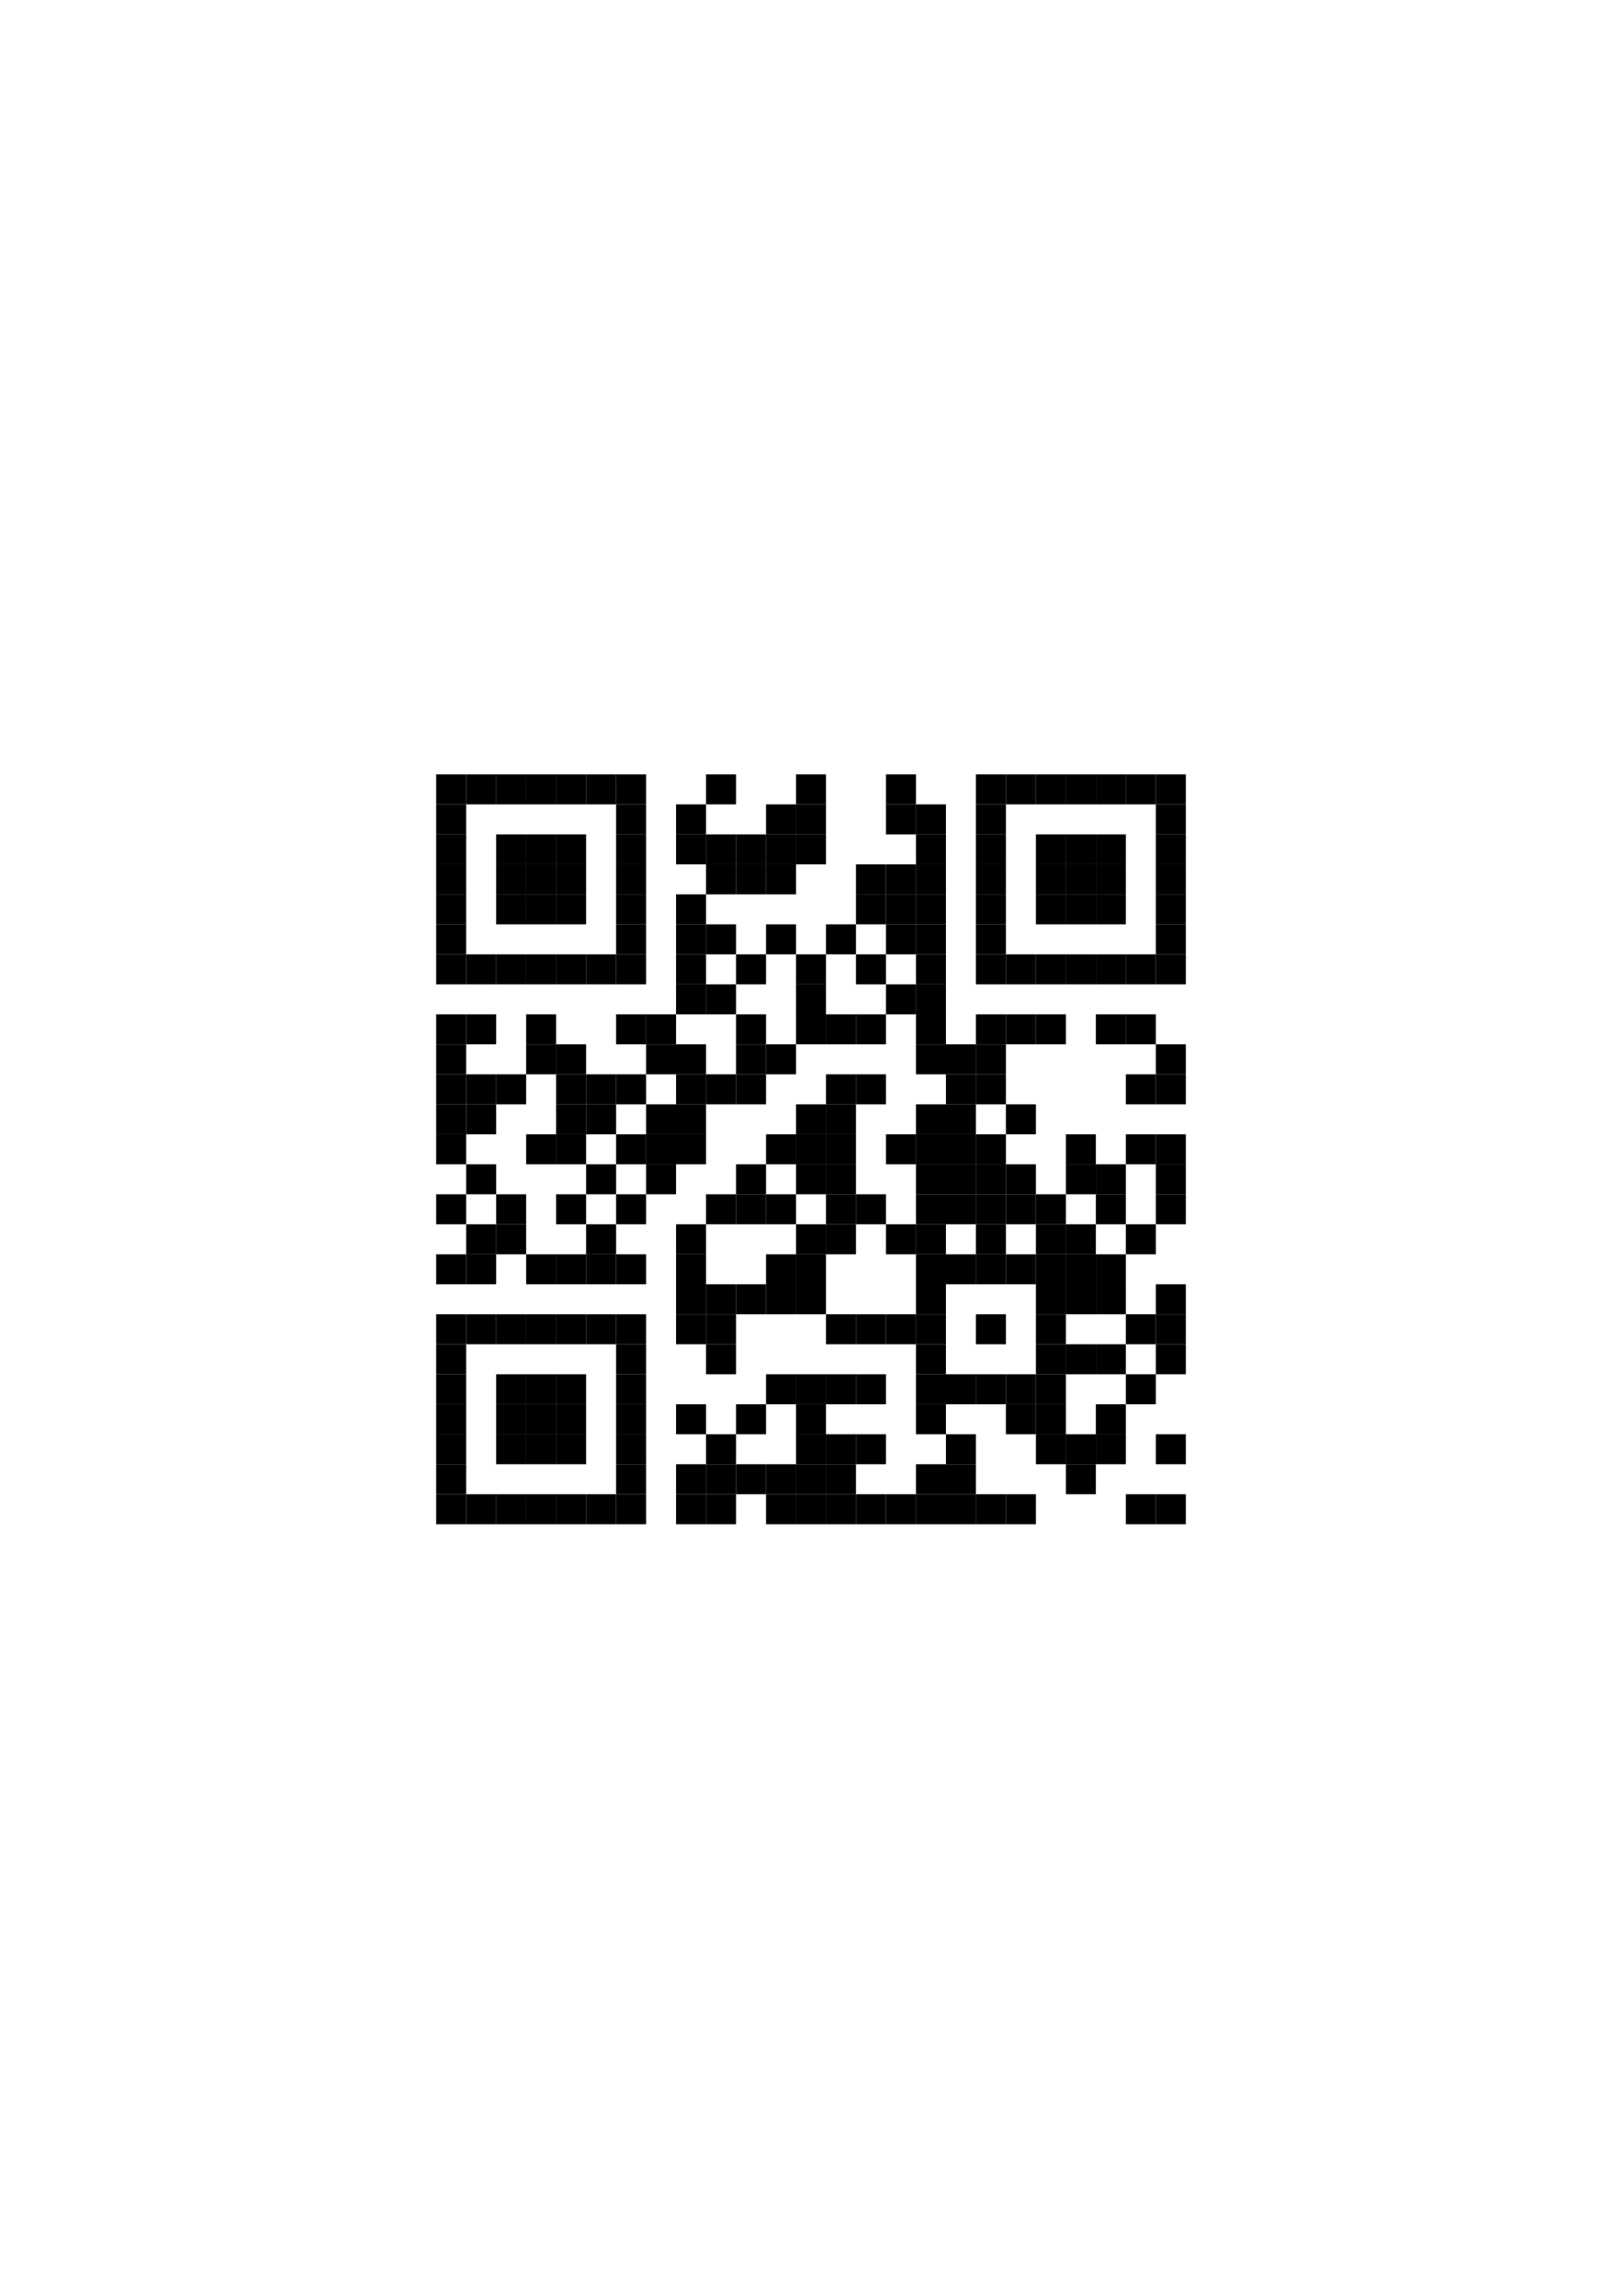 <?xml version="1.0" encoding="utf-8"?>
<svg version="1.1" baseProfile="full"  width="595" height="842" viewBox="0 0 595 842" xmlns="http://www.w3.org/2000/svg" xmlns:xlink="http://www.w3.org/1999/xlink" xmlns:ev="http://www.w3.org/2001/xml-events">
<rect width="595" height="842" fill="#fff" cx="0" cy="0" />
<defs>
<rect id="p" width="11" height="11" />
</defs><g fill="#ffffff"><use x="138" y="262" xlink:href="#p" />
<use x="138" y="273" xlink:href="#p" />
<use x="138" y="284" xlink:href="#p" />
<use x="138" y="295" xlink:href="#p" />
<use x="138" y="306" xlink:href="#p" />
<use x="138" y="317" xlink:href="#p" />
<use x="138" y="328" xlink:href="#p" />
<use x="138" y="339" xlink:href="#p" />
<use x="138" y="350" xlink:href="#p" />
<use x="138" y="361" xlink:href="#p" />
<use x="138" y="372" xlink:href="#p" />
<use x="138" y="383" xlink:href="#p" />
<use x="138" y="394" xlink:href="#p" />
<use x="138" y="405" xlink:href="#p" />
<use x="138" y="416" xlink:href="#p" />
<use x="138" y="427" xlink:href="#p" />
<use x="138" y="438" xlink:href="#p" />
<use x="138" y="449" xlink:href="#p" />
<use x="138" y="460" xlink:href="#p" />
<use x="138" y="471" xlink:href="#p" />
<use x="138" y="482" xlink:href="#p" />
<use x="138" y="493" xlink:href="#p" />
<use x="138" y="504" xlink:href="#p" />
<use x="138" y="515" xlink:href="#p" />
<use x="138" y="526" xlink:href="#p" />
<use x="138" y="537" xlink:href="#p" />
<use x="138" y="548" xlink:href="#p" />
<use x="138" y="559" xlink:href="#p" />
<use x="138" y="570" xlink:href="#p" />
<use x="149" y="262" xlink:href="#p" />
<use x="149" y="273" xlink:href="#p" />
<use x="149" y="284" xlink:href="#p" />
<use x="149" y="295" xlink:href="#p" />
<use x="149" y="306" xlink:href="#p" />
<use x="149" y="317" xlink:href="#p" />
<use x="149" y="328" xlink:href="#p" />
<use x="149" y="339" xlink:href="#p" />
<use x="149" y="350" xlink:href="#p" />
<use x="149" y="361" xlink:href="#p" />
<use x="149" y="372" xlink:href="#p" />
<use x="149" y="383" xlink:href="#p" />
<use x="149" y="394" xlink:href="#p" />
<use x="149" y="405" xlink:href="#p" />
<use x="149" y="416" xlink:href="#p" />
<use x="149" y="427" xlink:href="#p" />
<use x="149" y="438" xlink:href="#p" />
<use x="149" y="449" xlink:href="#p" />
<use x="149" y="460" xlink:href="#p" />
<use x="149" y="471" xlink:href="#p" />
<use x="149" y="482" xlink:href="#p" />
<use x="149" y="493" xlink:href="#p" />
<use x="149" y="504" xlink:href="#p" />
<use x="149" y="515" xlink:href="#p" />
<use x="149" y="526" xlink:href="#p" />
<use x="149" y="537" xlink:href="#p" />
<use x="149" y="548" xlink:href="#p" />
<use x="149" y="559" xlink:href="#p" />
<use x="149" y="570" xlink:href="#p" />
<use x="160" y="262" xlink:href="#p" />
<use x="160" y="273" xlink:href="#p" />
<use x="160" y="361" xlink:href="#p" />
<use x="160" y="427" xlink:href="#p" />
<use x="160" y="449" xlink:href="#p" />
<use x="160" y="471" xlink:href="#p" />
<use x="160" y="559" xlink:href="#p" />
<use x="160" y="570" xlink:href="#p" />
<use x="171" y="262" xlink:href="#p" />
<use x="171" y="273" xlink:href="#p" />
<use x="171" y="295" xlink:href="#p" />
<use x="171" y="306" xlink:href="#p" />
<use x="171" y="317" xlink:href="#p" />
<use x="171" y="328" xlink:href="#p" />
<use x="171" y="339" xlink:href="#p" />
<use x="171" y="361" xlink:href="#p" />
<use x="171" y="383" xlink:href="#p" />
<use x="171" y="416" xlink:href="#p" />
<use x="171" y="438" xlink:href="#p" />
<use x="171" y="471" xlink:href="#p" />
<use x="171" y="493" xlink:href="#p" />
<use x="171" y="504" xlink:href="#p" />
<use x="171" y="515" xlink:href="#p" />
<use x="171" y="526" xlink:href="#p" />
<use x="171" y="537" xlink:href="#p" />
<use x="171" y="559" xlink:href="#p" />
<use x="171" y="570" xlink:href="#p" />
<use x="182" y="262" xlink:href="#p" />
<use x="182" y="273" xlink:href="#p" />
<use x="182" y="295" xlink:href="#p" />
<use x="182" y="339" xlink:href="#p" />
<use x="182" y="361" xlink:href="#p" />
<use x="182" y="372" xlink:href="#p" />
<use x="182" y="383" xlink:href="#p" />
<use x="182" y="405" xlink:href="#p" />
<use x="182" y="416" xlink:href="#p" />
<use x="182" y="427" xlink:href="#p" />
<use x="182" y="460" xlink:href="#p" />
<use x="182" y="471" xlink:href="#p" />
<use x="182" y="493" xlink:href="#p" />
<use x="182" y="537" xlink:href="#p" />
<use x="182" y="559" xlink:href="#p" />
<use x="182" y="570" xlink:href="#p" />
<use x="193" y="262" xlink:href="#p" />
<use x="193" y="273" xlink:href="#p" />
<use x="193" y="295" xlink:href="#p" />
<use x="193" y="339" xlink:href="#p" />
<use x="193" y="361" xlink:href="#p" />
<use x="193" y="394" xlink:href="#p" />
<use x="193" y="405" xlink:href="#p" />
<use x="193" y="427" xlink:href="#p" />
<use x="193" y="438" xlink:href="#p" />
<use x="193" y="449" xlink:href="#p" />
<use x="193" y="471" xlink:href="#p" />
<use x="193" y="493" xlink:href="#p" />
<use x="193" y="537" xlink:href="#p" />
<use x="193" y="559" xlink:href="#p" />
<use x="193" y="570" xlink:href="#p" />
<use x="204" y="262" xlink:href="#p" />
<use x="204" y="273" xlink:href="#p" />
<use x="204" y="295" xlink:href="#p" />
<use x="204" y="339" xlink:href="#p" />
<use x="204" y="361" xlink:href="#p" />
<use x="204" y="372" xlink:href="#p" />
<use x="204" y="427" xlink:href="#p" />
<use x="204" y="449" xlink:href="#p" />
<use x="204" y="471" xlink:href="#p" />
<use x="204" y="493" xlink:href="#p" />
<use x="204" y="537" xlink:href="#p" />
<use x="204" y="559" xlink:href="#p" />
<use x="204" y="570" xlink:href="#p" />
<use x="215" y="262" xlink:href="#p" />
<use x="215" y="273" xlink:href="#p" />
<use x="215" y="295" xlink:href="#p" />
<use x="215" y="306" xlink:href="#p" />
<use x="215" y="317" xlink:href="#p" />
<use x="215" y="328" xlink:href="#p" />
<use x="215" y="339" xlink:href="#p" />
<use x="215" y="361" xlink:href="#p" />
<use x="215" y="372" xlink:href="#p" />
<use x="215" y="383" xlink:href="#p" />
<use x="215" y="416" xlink:href="#p" />
<use x="215" y="438" xlink:href="#p" />
<use x="215" y="471" xlink:href="#p" />
<use x="215" y="493" xlink:href="#p" />
<use x="215" y="504" xlink:href="#p" />
<use x="215" y="515" xlink:href="#p" />
<use x="215" y="526" xlink:href="#p" />
<use x="215" y="537" xlink:href="#p" />
<use x="215" y="559" xlink:href="#p" />
<use x="215" y="570" xlink:href="#p" />
<use x="226" y="262" xlink:href="#p" />
<use x="226" y="273" xlink:href="#p" />
<use x="226" y="361" xlink:href="#p" />
<use x="226" y="383" xlink:href="#p" />
<use x="226" y="405" xlink:href="#p" />
<use x="226" y="427" xlink:href="#p" />
<use x="226" y="449" xlink:href="#p" />
<use x="226" y="471" xlink:href="#p" />
<use x="226" y="559" xlink:href="#p" />
<use x="226" y="570" xlink:href="#p" />
<use x="237" y="262" xlink:href="#p" />
<use x="237" y="273" xlink:href="#p" />
<use x="237" y="284" xlink:href="#p" />
<use x="237" y="295" xlink:href="#p" />
<use x="237" y="306" xlink:href="#p" />
<use x="237" y="317" xlink:href="#p" />
<use x="237" y="328" xlink:href="#p" />
<use x="237" y="339" xlink:href="#p" />
<use x="237" y="350" xlink:href="#p" />
<use x="237" y="361" xlink:href="#p" />
<use x="237" y="394" xlink:href="#p" />
<use x="237" y="438" xlink:href="#p" />
<use x="237" y="449" xlink:href="#p" />
<use x="237" y="460" xlink:href="#p" />
<use x="237" y="471" xlink:href="#p" />
<use x="237" y="482" xlink:href="#p" />
<use x="237" y="493" xlink:href="#p" />
<use x="237" y="504" xlink:href="#p" />
<use x="237" y="515" xlink:href="#p" />
<use x="237" y="526" xlink:href="#p" />
<use x="237" y="537" xlink:href="#p" />
<use x="237" y="548" xlink:href="#p" />
<use x="237" y="559" xlink:href="#p" />
<use x="237" y="570" xlink:href="#p" />
<use x="248" y="262" xlink:href="#p" />
<use x="248" y="273" xlink:href="#p" />
<use x="248" y="284" xlink:href="#p" />
<use x="248" y="317" xlink:href="#p" />
<use x="248" y="372" xlink:href="#p" />
<use x="248" y="427" xlink:href="#p" />
<use x="248" y="438" xlink:href="#p" />
<use x="248" y="493" xlink:href="#p" />
<use x="248" y="504" xlink:href="#p" />
<use x="248" y="526" xlink:href="#p" />
<use x="248" y="559" xlink:href="#p" />
<use x="248" y="570" xlink:href="#p" />
<use x="259" y="262" xlink:href="#p" />
<use x="259" y="273" xlink:href="#p" />
<use x="259" y="295" xlink:href="#p" />
<use x="259" y="328" xlink:href="#p" />
<use x="259" y="350" xlink:href="#p" />
<use x="259" y="372" xlink:href="#p" />
<use x="259" y="383" xlink:href="#p" />
<use x="259" y="405" xlink:href="#p" />
<use x="259" y="416" xlink:href="#p" />
<use x="259" y="427" xlink:href="#p" />
<use x="259" y="449" xlink:href="#p" />
<use x="259" y="460" xlink:href="#p" />
<use x="259" y="504" xlink:href="#p" />
<use x="259" y="515" xlink:href="#p" />
<use x="259" y="559" xlink:href="#p" />
<use x="259" y="570" xlink:href="#p" />
<use x="270" y="262" xlink:href="#p" />
<use x="270" y="273" xlink:href="#p" />
<use x="270" y="284" xlink:href="#p" />
<use x="270" y="295" xlink:href="#p" />
<use x="270" y="328" xlink:href="#p" />
<use x="270" y="339" xlink:href="#p" />
<use x="270" y="361" xlink:href="#p" />
<use x="270" y="405" xlink:href="#p" />
<use x="270" y="416" xlink:href="#p" />
<use x="270" y="449" xlink:href="#p" />
<use x="270" y="460" xlink:href="#p" />
<use x="270" y="482" xlink:href="#p" />
<use x="270" y="493" xlink:href="#p" />
<use x="270" y="504" xlink:href="#p" />
<use x="270" y="526" xlink:href="#p" />
<use x="270" y="548" xlink:href="#p" />
<use x="270" y="559" xlink:href="#p" />
<use x="270" y="570" xlink:href="#p" />
<use x="281" y="262" xlink:href="#p" />
<use x="281" y="273" xlink:href="#p" />
<use x="281" y="284" xlink:href="#p" />
<use x="281" y="328" xlink:href="#p" />
<use x="281" y="350" xlink:href="#p" />
<use x="281" y="361" xlink:href="#p" />
<use x="281" y="372" xlink:href="#p" />
<use x="281" y="394" xlink:href="#p" />
<use x="281" y="405" xlink:href="#p" />
<use x="281" y="427" xlink:href="#p" />
<use x="281" y="449" xlink:href="#p" />
<use x="281" y="482" xlink:href="#p" />
<use x="281" y="493" xlink:href="#p" />
<use x="281" y="515" xlink:href="#p" />
<use x="281" y="526" xlink:href="#p" />
<use x="281" y="559" xlink:href="#p" />
<use x="281" y="570" xlink:href="#p" />
<use x="292" y="262" xlink:href="#p" />
<use x="292" y="273" xlink:href="#p" />
<use x="292" y="317" xlink:href="#p" />
<use x="292" y="328" xlink:href="#p" />
<use x="292" y="339" xlink:href="#p" />
<use x="292" y="383" xlink:href="#p" />
<use x="292" y="394" xlink:href="#p" />
<use x="292" y="438" xlink:href="#p" />
<use x="292" y="482" xlink:href="#p" />
<use x="292" y="493" xlink:href="#p" />
<use x="292" y="559" xlink:href="#p" />
<use x="292" y="570" xlink:href="#p" />
<use x="303" y="262" xlink:href="#p" />
<use x="303" y="273" xlink:href="#p" />
<use x="303" y="284" xlink:href="#p" />
<use x="303" y="295" xlink:href="#p" />
<use x="303" y="306" xlink:href="#p" />
<use x="303" y="317" xlink:href="#p" />
<use x="303" y="328" xlink:href="#p" />
<use x="303" y="350" xlink:href="#p" />
<use x="303" y="361" xlink:href="#p" />
<use x="303" y="383" xlink:href="#p" />
<use x="303" y="460" xlink:href="#p" />
<use x="303" y="471" xlink:href="#p" />
<use x="303" y="493" xlink:href="#p" />
<use x="303" y="515" xlink:href="#p" />
<use x="303" y="559" xlink:href="#p" />
<use x="303" y="570" xlink:href="#p" />
<use x="314" y="262" xlink:href="#p" />
<use x="314" y="273" xlink:href="#p" />
<use x="314" y="284" xlink:href="#p" />
<use x="314" y="295" xlink:href="#p" />
<use x="314" y="306" xlink:href="#p" />
<use x="314" y="339" xlink:href="#p" />
<use x="314" y="361" xlink:href="#p" />
<use x="314" y="383" xlink:href="#p" />
<use x="314" y="405" xlink:href="#p" />
<use x="314" y="416" xlink:href="#p" />
<use x="314" y="427" xlink:href="#p" />
<use x="314" y="449" xlink:href="#p" />
<use x="314" y="460" xlink:href="#p" />
<use x="314" y="471" xlink:href="#p" />
<use x="314" y="493" xlink:href="#p" />
<use x="314" y="515" xlink:href="#p" />
<use x="314" y="537" xlink:href="#p" />
<use x="314" y="559" xlink:href="#p" />
<use x="314" y="570" xlink:href="#p" />
<use x="325" y="262" xlink:href="#p" />
<use x="325" y="273" xlink:href="#p" />
<use x="325" y="306" xlink:href="#p" />
<use x="325" y="350" xlink:href="#p" />
<use x="325" y="372" xlink:href="#p" />
<use x="325" y="383" xlink:href="#p" />
<use x="325" y="394" xlink:href="#p" />
<use x="325" y="405" xlink:href="#p" />
<use x="325" y="427" xlink:href="#p" />
<use x="325" y="438" xlink:href="#p" />
<use x="325" y="460" xlink:href="#p" />
<use x="325" y="471" xlink:href="#p" />
<use x="325" y="493" xlink:href="#p" />
<use x="325" y="504" xlink:href="#p" />
<use x="325" y="515" xlink:href="#p" />
<use x="325" y="526" xlink:href="#p" />
<use x="325" y="537" xlink:href="#p" />
<use x="325" y="559" xlink:href="#p" />
<use x="325" y="570" xlink:href="#p" />
<use x="336" y="262" xlink:href="#p" />
<use x="336" y="273" xlink:href="#p" />
<use x="336" y="284" xlink:href="#p" />
<use x="336" y="394" xlink:href="#p" />
<use x="336" y="526" xlink:href="#p" />
<use x="336" y="559" xlink:href="#p" />
<use x="336" y="570" xlink:href="#p" />
<use x="347" y="262" xlink:href="#p" />
<use x="347" y="273" xlink:href="#p" />
<use x="347" y="284" xlink:href="#p" />
<use x="347" y="295" xlink:href="#p" />
<use x="347" y="306" xlink:href="#p" />
<use x="347" y="317" xlink:href="#p" />
<use x="347" y="328" xlink:href="#p" />
<use x="347" y="339" xlink:href="#p" />
<use x="347" y="350" xlink:href="#p" />
<use x="347" y="361" xlink:href="#p" />
<use x="347" y="372" xlink:href="#p" />
<use x="347" y="449" xlink:href="#p" />
<use x="347" y="471" xlink:href="#p" />
<use x="347" y="482" xlink:href="#p" />
<use x="347" y="493" xlink:href="#p" />
<use x="347" y="515" xlink:href="#p" />
<use x="347" y="559" xlink:href="#p" />
<use x="347" y="570" xlink:href="#p" />
<use x="358" y="262" xlink:href="#p" />
<use x="358" y="273" xlink:href="#p" />
<use x="358" y="361" xlink:href="#p" />
<use x="358" y="405" xlink:href="#p" />
<use x="358" y="471" xlink:href="#p" />
<use x="358" y="493" xlink:href="#p" />
<use x="358" y="515" xlink:href="#p" />
<use x="358" y="526" xlink:href="#p" />
<use x="358" y="537" xlink:href="#p" />
<use x="358" y="559" xlink:href="#p" />
<use x="358" y="570" xlink:href="#p" />
<use x="369" y="262" xlink:href="#p" />
<use x="369" y="273" xlink:href="#p" />
<use x="369" y="295" xlink:href="#p" />
<use x="369" y="306" xlink:href="#p" />
<use x="369" y="317" xlink:href="#p" />
<use x="369" y="328" xlink:href="#p" />
<use x="369" y="339" xlink:href="#p" />
<use x="369" y="361" xlink:href="#p" />
<use x="369" y="383" xlink:href="#p" />
<use x="369" y="394" xlink:href="#p" />
<use x="369" y="416" xlink:href="#p" />
<use x="369" y="449" xlink:href="#p" />
<use x="369" y="471" xlink:href="#p" />
<use x="369" y="482" xlink:href="#p" />
<use x="369" y="493" xlink:href="#p" />
<use x="369" y="526" xlink:href="#p" />
<use x="369" y="537" xlink:href="#p" />
<use x="369" y="559" xlink:href="#p" />
<use x="369" y="570" xlink:href="#p" />
<use x="380" y="262" xlink:href="#p" />
<use x="380" y="273" xlink:href="#p" />
<use x="380" y="295" xlink:href="#p" />
<use x="380" y="339" xlink:href="#p" />
<use x="380" y="361" xlink:href="#p" />
<use x="380" y="383" xlink:href="#p" />
<use x="380" y="394" xlink:href="#p" />
<use x="380" y="405" xlink:href="#p" />
<use x="380" y="416" xlink:href="#p" />
<use x="380" y="427" xlink:href="#p" />
<use x="380" y="537" xlink:href="#p" />
<use x="380" y="548" xlink:href="#p" />
<use x="380" y="559" xlink:href="#p" />
<use x="380" y="570" xlink:href="#p" />
<use x="391" y="262" xlink:href="#p" />
<use x="391" y="273" xlink:href="#p" />
<use x="391" y="295" xlink:href="#p" />
<use x="391" y="339" xlink:href="#p" />
<use x="391" y="361" xlink:href="#p" />
<use x="391" y="372" xlink:href="#p" />
<use x="391" y="383" xlink:href="#p" />
<use x="391" y="394" xlink:href="#p" />
<use x="391" y="405" xlink:href="#p" />
<use x="391" y="438" xlink:href="#p" />
<use x="391" y="482" xlink:href="#p" />
<use x="391" y="504" xlink:href="#p" />
<use x="391" y="515" xlink:href="#p" />
<use x="391" y="548" xlink:href="#p" />
<use x="391" y="559" xlink:href="#p" />
<use x="391" y="570" xlink:href="#p" />
<use x="402" y="262" xlink:href="#p" />
<use x="402" y="273" xlink:href="#p" />
<use x="402" y="295" xlink:href="#p" />
<use x="402" y="339" xlink:href="#p" />
<use x="402" y="361" xlink:href="#p" />
<use x="402" y="383" xlink:href="#p" />
<use x="402" y="394" xlink:href="#p" />
<use x="402" y="405" xlink:href="#p" />
<use x="402" y="416" xlink:href="#p" />
<use x="402" y="449" xlink:href="#p" />
<use x="402" y="482" xlink:href="#p" />
<use x="402" y="504" xlink:href="#p" />
<use x="402" y="537" xlink:href="#p" />
<use x="402" y="548" xlink:href="#p" />
<use x="402" y="559" xlink:href="#p" />
<use x="402" y="570" xlink:href="#p" />
<use x="413" y="262" xlink:href="#p" />
<use x="413" y="273" xlink:href="#p" />
<use x="413" y="295" xlink:href="#p" />
<use x="413" y="306" xlink:href="#p" />
<use x="413" y="317" xlink:href="#p" />
<use x="413" y="328" xlink:href="#p" />
<use x="413" y="339" xlink:href="#p" />
<use x="413" y="361" xlink:href="#p" />
<use x="413" y="383" xlink:href="#p" />
<use x="413" y="405" xlink:href="#p" />
<use x="413" y="427" xlink:href="#p" />
<use x="413" y="438" xlink:href="#p" />
<use x="413" y="460" xlink:href="#p" />
<use x="413" y="471" xlink:href="#p" />
<use x="413" y="493" xlink:href="#p" />
<use x="413" y="515" xlink:href="#p" />
<use x="413" y="526" xlink:href="#p" />
<use x="413" y="537" xlink:href="#p" />
<use x="413" y="559" xlink:href="#p" />
<use x="413" y="570" xlink:href="#p" />
<use x="424" y="262" xlink:href="#p" />
<use x="424" y="273" xlink:href="#p" />
<use x="424" y="361" xlink:href="#p" />
<use x="424" y="372" xlink:href="#p" />
<use x="424" y="405" xlink:href="#p" />
<use x="424" y="449" xlink:href="#p" />
<use x="424" y="460" xlink:href="#p" />
<use x="424" y="504" xlink:href="#p" />
<use x="424" y="515" xlink:href="#p" />
<use x="424" y="537" xlink:href="#p" />
<use x="424" y="559" xlink:href="#p" />
<use x="424" y="570" xlink:href="#p" />
<use x="435" y="262" xlink:href="#p" />
<use x="435" y="273" xlink:href="#p" />
<use x="435" y="284" xlink:href="#p" />
<use x="435" y="295" xlink:href="#p" />
<use x="435" y="306" xlink:href="#p" />
<use x="435" y="317" xlink:href="#p" />
<use x="435" y="328" xlink:href="#p" />
<use x="435" y="339" xlink:href="#p" />
<use x="435" y="350" xlink:href="#p" />
<use x="435" y="361" xlink:href="#p" />
<use x="435" y="372" xlink:href="#p" />
<use x="435" y="383" xlink:href="#p" />
<use x="435" y="394" xlink:href="#p" />
<use x="435" y="405" xlink:href="#p" />
<use x="435" y="416" xlink:href="#p" />
<use x="435" y="427" xlink:href="#p" />
<use x="435" y="438" xlink:href="#p" />
<use x="435" y="449" xlink:href="#p" />
<use x="435" y="460" xlink:href="#p" />
<use x="435" y="471" xlink:href="#p" />
<use x="435" y="482" xlink:href="#p" />
<use x="435" y="493" xlink:href="#p" />
<use x="435" y="504" xlink:href="#p" />
<use x="435" y="515" xlink:href="#p" />
<use x="435" y="526" xlink:href="#p" />
<use x="435" y="537" xlink:href="#p" />
<use x="435" y="548" xlink:href="#p" />
<use x="435" y="559" xlink:href="#p" />
<use x="435" y="570" xlink:href="#p" />
<use x="446" y="262" xlink:href="#p" />
<use x="446" y="273" xlink:href="#p" />
<use x="446" y="284" xlink:href="#p" />
<use x="446" y="295" xlink:href="#p" />
<use x="446" y="306" xlink:href="#p" />
<use x="446" y="317" xlink:href="#p" />
<use x="446" y="328" xlink:href="#p" />
<use x="446" y="339" xlink:href="#p" />
<use x="446" y="350" xlink:href="#p" />
<use x="446" y="361" xlink:href="#p" />
<use x="446" y="372" xlink:href="#p" />
<use x="446" y="383" xlink:href="#p" />
<use x="446" y="394" xlink:href="#p" />
<use x="446" y="405" xlink:href="#p" />
<use x="446" y="416" xlink:href="#p" />
<use x="446" y="427" xlink:href="#p" />
<use x="446" y="438" xlink:href="#p" />
<use x="446" y="449" xlink:href="#p" />
<use x="446" y="460" xlink:href="#p" />
<use x="446" y="471" xlink:href="#p" />
<use x="446" y="482" xlink:href="#p" />
<use x="446" y="493" xlink:href="#p" />
<use x="446" y="504" xlink:href="#p" />
<use x="446" y="515" xlink:href="#p" />
<use x="446" y="526" xlink:href="#p" />
<use x="446" y="537" xlink:href="#p" />
<use x="446" y="548" xlink:href="#p" />
<use x="446" y="559" xlink:href="#p" />
<use x="446" y="570" xlink:href="#p" />
</g><g fill="#000000"><use x="160" y="284" xlink:href="#p" />
<use x="160" y="295" xlink:href="#p" />
<use x="160" y="306" xlink:href="#p" />
<use x="160" y="317" xlink:href="#p" />
<use x="160" y="328" xlink:href="#p" />
<use x="160" y="339" xlink:href="#p" />
<use x="160" y="350" xlink:href="#p" />
<use x="160" y="372" xlink:href="#p" />
<use x="160" y="383" xlink:href="#p" />
<use x="160" y="394" xlink:href="#p" />
<use x="160" y="405" xlink:href="#p" />
<use x="160" y="416" xlink:href="#p" />
<use x="160" y="438" xlink:href="#p" />
<use x="160" y="460" xlink:href="#p" />
<use x="160" y="482" xlink:href="#p" />
<use x="160" y="493" xlink:href="#p" />
<use x="160" y="504" xlink:href="#p" />
<use x="160" y="515" xlink:href="#p" />
<use x="160" y="526" xlink:href="#p" />
<use x="160" y="537" xlink:href="#p" />
<use x="160" y="548" xlink:href="#p" />
<use x="171" y="284" xlink:href="#p" />
<use x="171" y="350" xlink:href="#p" />
<use x="171" y="372" xlink:href="#p" />
<use x="171" y="394" xlink:href="#p" />
<use x="171" y="405" xlink:href="#p" />
<use x="171" y="427" xlink:href="#p" />
<use x="171" y="449" xlink:href="#p" />
<use x="171" y="460" xlink:href="#p" />
<use x="171" y="482" xlink:href="#p" />
<use x="171" y="548" xlink:href="#p" />
<use x="182" y="284" xlink:href="#p" />
<use x="182" y="306" xlink:href="#p" />
<use x="182" y="317" xlink:href="#p" />
<use x="182" y="328" xlink:href="#p" />
<use x="182" y="350" xlink:href="#p" />
<use x="182" y="394" xlink:href="#p" />
<use x="182" y="438" xlink:href="#p" />
<use x="182" y="449" xlink:href="#p" />
<use x="182" y="482" xlink:href="#p" />
<use x="182" y="504" xlink:href="#p" />
<use x="182" y="515" xlink:href="#p" />
<use x="182" y="526" xlink:href="#p" />
<use x="182" y="548" xlink:href="#p" />
<use x="193" y="284" xlink:href="#p" />
<use x="193" y="306" xlink:href="#p" />
<use x="193" y="317" xlink:href="#p" />
<use x="193" y="328" xlink:href="#p" />
<use x="193" y="350" xlink:href="#p" />
<use x="193" y="372" xlink:href="#p" />
<use x="193" y="383" xlink:href="#p" />
<use x="193" y="416" xlink:href="#p" />
<use x="193" y="460" xlink:href="#p" />
<use x="193" y="482" xlink:href="#p" />
<use x="193" y="504" xlink:href="#p" />
<use x="193" y="515" xlink:href="#p" />
<use x="193" y="526" xlink:href="#p" />
<use x="193" y="548" xlink:href="#p" />
<use x="204" y="284" xlink:href="#p" />
<use x="204" y="306" xlink:href="#p" />
<use x="204" y="317" xlink:href="#p" />
<use x="204" y="328" xlink:href="#p" />
<use x="204" y="350" xlink:href="#p" />
<use x="204" y="383" xlink:href="#p" />
<use x="204" y="394" xlink:href="#p" />
<use x="204" y="405" xlink:href="#p" />
<use x="204" y="416" xlink:href="#p" />
<use x="204" y="438" xlink:href="#p" />
<use x="204" y="460" xlink:href="#p" />
<use x="204" y="482" xlink:href="#p" />
<use x="204" y="504" xlink:href="#p" />
<use x="204" y="515" xlink:href="#p" />
<use x="204" y="526" xlink:href="#p" />
<use x="204" y="548" xlink:href="#p" />
<use x="215" y="284" xlink:href="#p" />
<use x="215" y="350" xlink:href="#p" />
<use x="215" y="394" xlink:href="#p" />
<use x="215" y="405" xlink:href="#p" />
<use x="215" y="427" xlink:href="#p" />
<use x="215" y="449" xlink:href="#p" />
<use x="215" y="460" xlink:href="#p" />
<use x="215" y="482" xlink:href="#p" />
<use x="215" y="548" xlink:href="#p" />
<use x="226" y="284" xlink:href="#p" />
<use x="226" y="295" xlink:href="#p" />
<use x="226" y="306" xlink:href="#p" />
<use x="226" y="317" xlink:href="#p" />
<use x="226" y="328" xlink:href="#p" />
<use x="226" y="339" xlink:href="#p" />
<use x="226" y="350" xlink:href="#p" />
<use x="226" y="372" xlink:href="#p" />
<use x="226" y="394" xlink:href="#p" />
<use x="226" y="416" xlink:href="#p" />
<use x="226" y="438" xlink:href="#p" />
<use x="226" y="460" xlink:href="#p" />
<use x="226" y="482" xlink:href="#p" />
<use x="226" y="493" xlink:href="#p" />
<use x="226" y="504" xlink:href="#p" />
<use x="226" y="515" xlink:href="#p" />
<use x="226" y="526" xlink:href="#p" />
<use x="226" y="537" xlink:href="#p" />
<use x="226" y="548" xlink:href="#p" />
<use x="237" y="372" xlink:href="#p" />
<use x="237" y="383" xlink:href="#p" />
<use x="237" y="405" xlink:href="#p" />
<use x="237" y="416" xlink:href="#p" />
<use x="237" y="427" xlink:href="#p" />
<use x="248" y="295" xlink:href="#p" />
<use x="248" y="306" xlink:href="#p" />
<use x="248" y="328" xlink:href="#p" />
<use x="248" y="339" xlink:href="#p" />
<use x="248" y="350" xlink:href="#p" />
<use x="248" y="361" xlink:href="#p" />
<use x="248" y="383" xlink:href="#p" />
<use x="248" y="394" xlink:href="#p" />
<use x="248" y="405" xlink:href="#p" />
<use x="248" y="416" xlink:href="#p" />
<use x="248" y="449" xlink:href="#p" />
<use x="248" y="460" xlink:href="#p" />
<use x="248" y="471" xlink:href="#p" />
<use x="248" y="482" xlink:href="#p" />
<use x="248" y="515" xlink:href="#p" />
<use x="248" y="537" xlink:href="#p" />
<use x="248" y="548" xlink:href="#p" />
<use x="259" y="284" xlink:href="#p" />
<use x="259" y="306" xlink:href="#p" />
<use x="259" y="317" xlink:href="#p" />
<use x="259" y="339" xlink:href="#p" />
<use x="259" y="361" xlink:href="#p" />
<use x="259" y="394" xlink:href="#p" />
<use x="259" y="438" xlink:href="#p" />
<use x="259" y="471" xlink:href="#p" />
<use x="259" y="482" xlink:href="#p" />
<use x="259" y="493" xlink:href="#p" />
<use x="259" y="526" xlink:href="#p" />
<use x="259" y="537" xlink:href="#p" />
<use x="259" y="548" xlink:href="#p" />
<use x="270" y="306" xlink:href="#p" />
<use x="270" y="317" xlink:href="#p" />
<use x="270" y="350" xlink:href="#p" />
<use x="270" y="372" xlink:href="#p" />
<use x="270" y="383" xlink:href="#p" />
<use x="270" y="394" xlink:href="#p" />
<use x="270" y="427" xlink:href="#p" />
<use x="270" y="438" xlink:href="#p" />
<use x="270" y="471" xlink:href="#p" />
<use x="270" y="515" xlink:href="#p" />
<use x="270" y="537" xlink:href="#p" />
<use x="281" y="295" xlink:href="#p" />
<use x="281" y="306" xlink:href="#p" />
<use x="281" y="317" xlink:href="#p" />
<use x="281" y="339" xlink:href="#p" />
<use x="281" y="383" xlink:href="#p" />
<use x="281" y="416" xlink:href="#p" />
<use x="281" y="438" xlink:href="#p" />
<use x="281" y="460" xlink:href="#p" />
<use x="281" y="471" xlink:href="#p" />
<use x="281" y="504" xlink:href="#p" />
<use x="281" y="537" xlink:href="#p" />
<use x="281" y="548" xlink:href="#p" />
<use x="292" y="284" xlink:href="#p" />
<use x="292" y="295" xlink:href="#p" />
<use x="292" y="306" xlink:href="#p" />
<use x="292" y="350" xlink:href="#p" />
<use x="292" y="361" xlink:href="#p" />
<use x="292" y="372" xlink:href="#p" />
<use x="292" y="405" xlink:href="#p" />
<use x="292" y="416" xlink:href="#p" />
<use x="292" y="427" xlink:href="#p" />
<use x="292" y="449" xlink:href="#p" />
<use x="292" y="460" xlink:href="#p" />
<use x="292" y="471" xlink:href="#p" />
<use x="292" y="504" xlink:href="#p" />
<use x="292" y="515" xlink:href="#p" />
<use x="292" y="526" xlink:href="#p" />
<use x="292" y="537" xlink:href="#p" />
<use x="292" y="548" xlink:href="#p" />
<use x="303" y="339" xlink:href="#p" />
<use x="303" y="372" xlink:href="#p" />
<use x="303" y="394" xlink:href="#p" />
<use x="303" y="405" xlink:href="#p" />
<use x="303" y="416" xlink:href="#p" />
<use x="303" y="427" xlink:href="#p" />
<use x="303" y="438" xlink:href="#p" />
<use x="303" y="449" xlink:href="#p" />
<use x="303" y="482" xlink:href="#p" />
<use x="303" y="504" xlink:href="#p" />
<use x="303" y="526" xlink:href="#p" />
<use x="303" y="537" xlink:href="#p" />
<use x="303" y="548" xlink:href="#p" />
<use x="314" y="317" xlink:href="#p" />
<use x="314" y="328" xlink:href="#p" />
<use x="314" y="350" xlink:href="#p" />
<use x="314" y="372" xlink:href="#p" />
<use x="314" y="394" xlink:href="#p" />
<use x="314" y="438" xlink:href="#p" />
<use x="314" y="482" xlink:href="#p" />
<use x="314" y="504" xlink:href="#p" />
<use x="314" y="526" xlink:href="#p" />
<use x="314" y="548" xlink:href="#p" />
<use x="325" y="284" xlink:href="#p" />
<use x="325" y="295" xlink:href="#p" />
<use x="325" y="317" xlink:href="#p" />
<use x="325" y="328" xlink:href="#p" />
<use x="325" y="339" xlink:href="#p" />
<use x="325" y="361" xlink:href="#p" />
<use x="325" y="416" xlink:href="#p" />
<use x="325" y="449" xlink:href="#p" />
<use x="325" y="482" xlink:href="#p" />
<use x="325" y="548" xlink:href="#p" />
<use x="336" y="295" xlink:href="#p" />
<use x="336" y="306" xlink:href="#p" />
<use x="336" y="317" xlink:href="#p" />
<use x="336" y="328" xlink:href="#p" />
<use x="336" y="339" xlink:href="#p" />
<use x="336" y="350" xlink:href="#p" />
<use x="336" y="361" xlink:href="#p" />
<use x="336" y="372" xlink:href="#p" />
<use x="336" y="383" xlink:href="#p" />
<use x="336" y="405" xlink:href="#p" />
<use x="336" y="416" xlink:href="#p" />
<use x="336" y="427" xlink:href="#p" />
<use x="336" y="438" xlink:href="#p" />
<use x="336" y="449" xlink:href="#p" />
<use x="336" y="460" xlink:href="#p" />
<use x="336" y="471" xlink:href="#p" />
<use x="336" y="482" xlink:href="#p" />
<use x="336" y="493" xlink:href="#p" />
<use x="336" y="504" xlink:href="#p" />
<use x="336" y="515" xlink:href="#p" />
<use x="336" y="537" xlink:href="#p" />
<use x="336" y="548" xlink:href="#p" />
<use x="347" y="383" xlink:href="#p" />
<use x="347" y="394" xlink:href="#p" />
<use x="347" y="405" xlink:href="#p" />
<use x="347" y="416" xlink:href="#p" />
<use x="347" y="427" xlink:href="#p" />
<use x="347" y="438" xlink:href="#p" />
<use x="347" y="460" xlink:href="#p" />
<use x="347" y="504" xlink:href="#p" />
<use x="347" y="526" xlink:href="#p" />
<use x="347" y="537" xlink:href="#p" />
<use x="347" y="548" xlink:href="#p" />
<use x="358" y="284" xlink:href="#p" />
<use x="358" y="295" xlink:href="#p" />
<use x="358" y="306" xlink:href="#p" />
<use x="358" y="317" xlink:href="#p" />
<use x="358" y="328" xlink:href="#p" />
<use x="358" y="339" xlink:href="#p" />
<use x="358" y="350" xlink:href="#p" />
<use x="358" y="372" xlink:href="#p" />
<use x="358" y="383" xlink:href="#p" />
<use x="358" y="394" xlink:href="#p" />
<use x="358" y="416" xlink:href="#p" />
<use x="358" y="427" xlink:href="#p" />
<use x="358" y="438" xlink:href="#p" />
<use x="358" y="449" xlink:href="#p" />
<use x="358" y="460" xlink:href="#p" />
<use x="358" y="482" xlink:href="#p" />
<use x="358" y="504" xlink:href="#p" />
<use x="358" y="548" xlink:href="#p" />
<use x="369" y="284" xlink:href="#p" />
<use x="369" y="350" xlink:href="#p" />
<use x="369" y="372" xlink:href="#p" />
<use x="369" y="405" xlink:href="#p" />
<use x="369" y="427" xlink:href="#p" />
<use x="369" y="438" xlink:href="#p" />
<use x="369" y="460" xlink:href="#p" />
<use x="369" y="504" xlink:href="#p" />
<use x="369" y="515" xlink:href="#p" />
<use x="369" y="548" xlink:href="#p" />
<use x="380" y="284" xlink:href="#p" />
<use x="380" y="306" xlink:href="#p" />
<use x="380" y="317" xlink:href="#p" />
<use x="380" y="328" xlink:href="#p" />
<use x="380" y="350" xlink:href="#p" />
<use x="380" y="372" xlink:href="#p" />
<use x="380" y="438" xlink:href="#p" />
<use x="380" y="449" xlink:href="#p" />
<use x="380" y="460" xlink:href="#p" />
<use x="380" y="471" xlink:href="#p" />
<use x="380" y="482" xlink:href="#p" />
<use x="380" y="493" xlink:href="#p" />
<use x="380" y="504" xlink:href="#p" />
<use x="380" y="515" xlink:href="#p" />
<use x="380" y="526" xlink:href="#p" />
<use x="391" y="284" xlink:href="#p" />
<use x="391" y="306" xlink:href="#p" />
<use x="391" y="317" xlink:href="#p" />
<use x="391" y="328" xlink:href="#p" />
<use x="391" y="350" xlink:href="#p" />
<use x="391" y="416" xlink:href="#p" />
<use x="391" y="427" xlink:href="#p" />
<use x="391" y="449" xlink:href="#p" />
<use x="391" y="460" xlink:href="#p" />
<use x="391" y="471" xlink:href="#p" />
<use x="391" y="493" xlink:href="#p" />
<use x="391" y="526" xlink:href="#p" />
<use x="391" y="537" xlink:href="#p" />
<use x="402" y="284" xlink:href="#p" />
<use x="402" y="306" xlink:href="#p" />
<use x="402" y="317" xlink:href="#p" />
<use x="402" y="328" xlink:href="#p" />
<use x="402" y="350" xlink:href="#p" />
<use x="402" y="372" xlink:href="#p" />
<use x="402" y="427" xlink:href="#p" />
<use x="402" y="438" xlink:href="#p" />
<use x="402" y="460" xlink:href="#p" />
<use x="402" y="471" xlink:href="#p" />
<use x="402" y="493" xlink:href="#p" />
<use x="402" y="515" xlink:href="#p" />
<use x="402" y="526" xlink:href="#p" />
<use x="413" y="284" xlink:href="#p" />
<use x="413" y="350" xlink:href="#p" />
<use x="413" y="372" xlink:href="#p" />
<use x="413" y="394" xlink:href="#p" />
<use x="413" y="416" xlink:href="#p" />
<use x="413" y="449" xlink:href="#p" />
<use x="413" y="482" xlink:href="#p" />
<use x="413" y="504" xlink:href="#p" />
<use x="413" y="548" xlink:href="#p" />
<use x="424" y="284" xlink:href="#p" />
<use x="424" y="295" xlink:href="#p" />
<use x="424" y="306" xlink:href="#p" />
<use x="424" y="317" xlink:href="#p" />
<use x="424" y="328" xlink:href="#p" />
<use x="424" y="339" xlink:href="#p" />
<use x="424" y="350" xlink:href="#p" />
<use x="424" y="383" xlink:href="#p" />
<use x="424" y="394" xlink:href="#p" />
<use x="424" y="416" xlink:href="#p" />
<use x="424" y="427" xlink:href="#p" />
<use x="424" y="438" xlink:href="#p" />
<use x="424" y="471" xlink:href="#p" />
<use x="424" y="482" xlink:href="#p" />
<use x="424" y="493" xlink:href="#p" />
<use x="424" y="526" xlink:href="#p" />
<use x="424" y="548" xlink:href="#p" />
</g></svg>